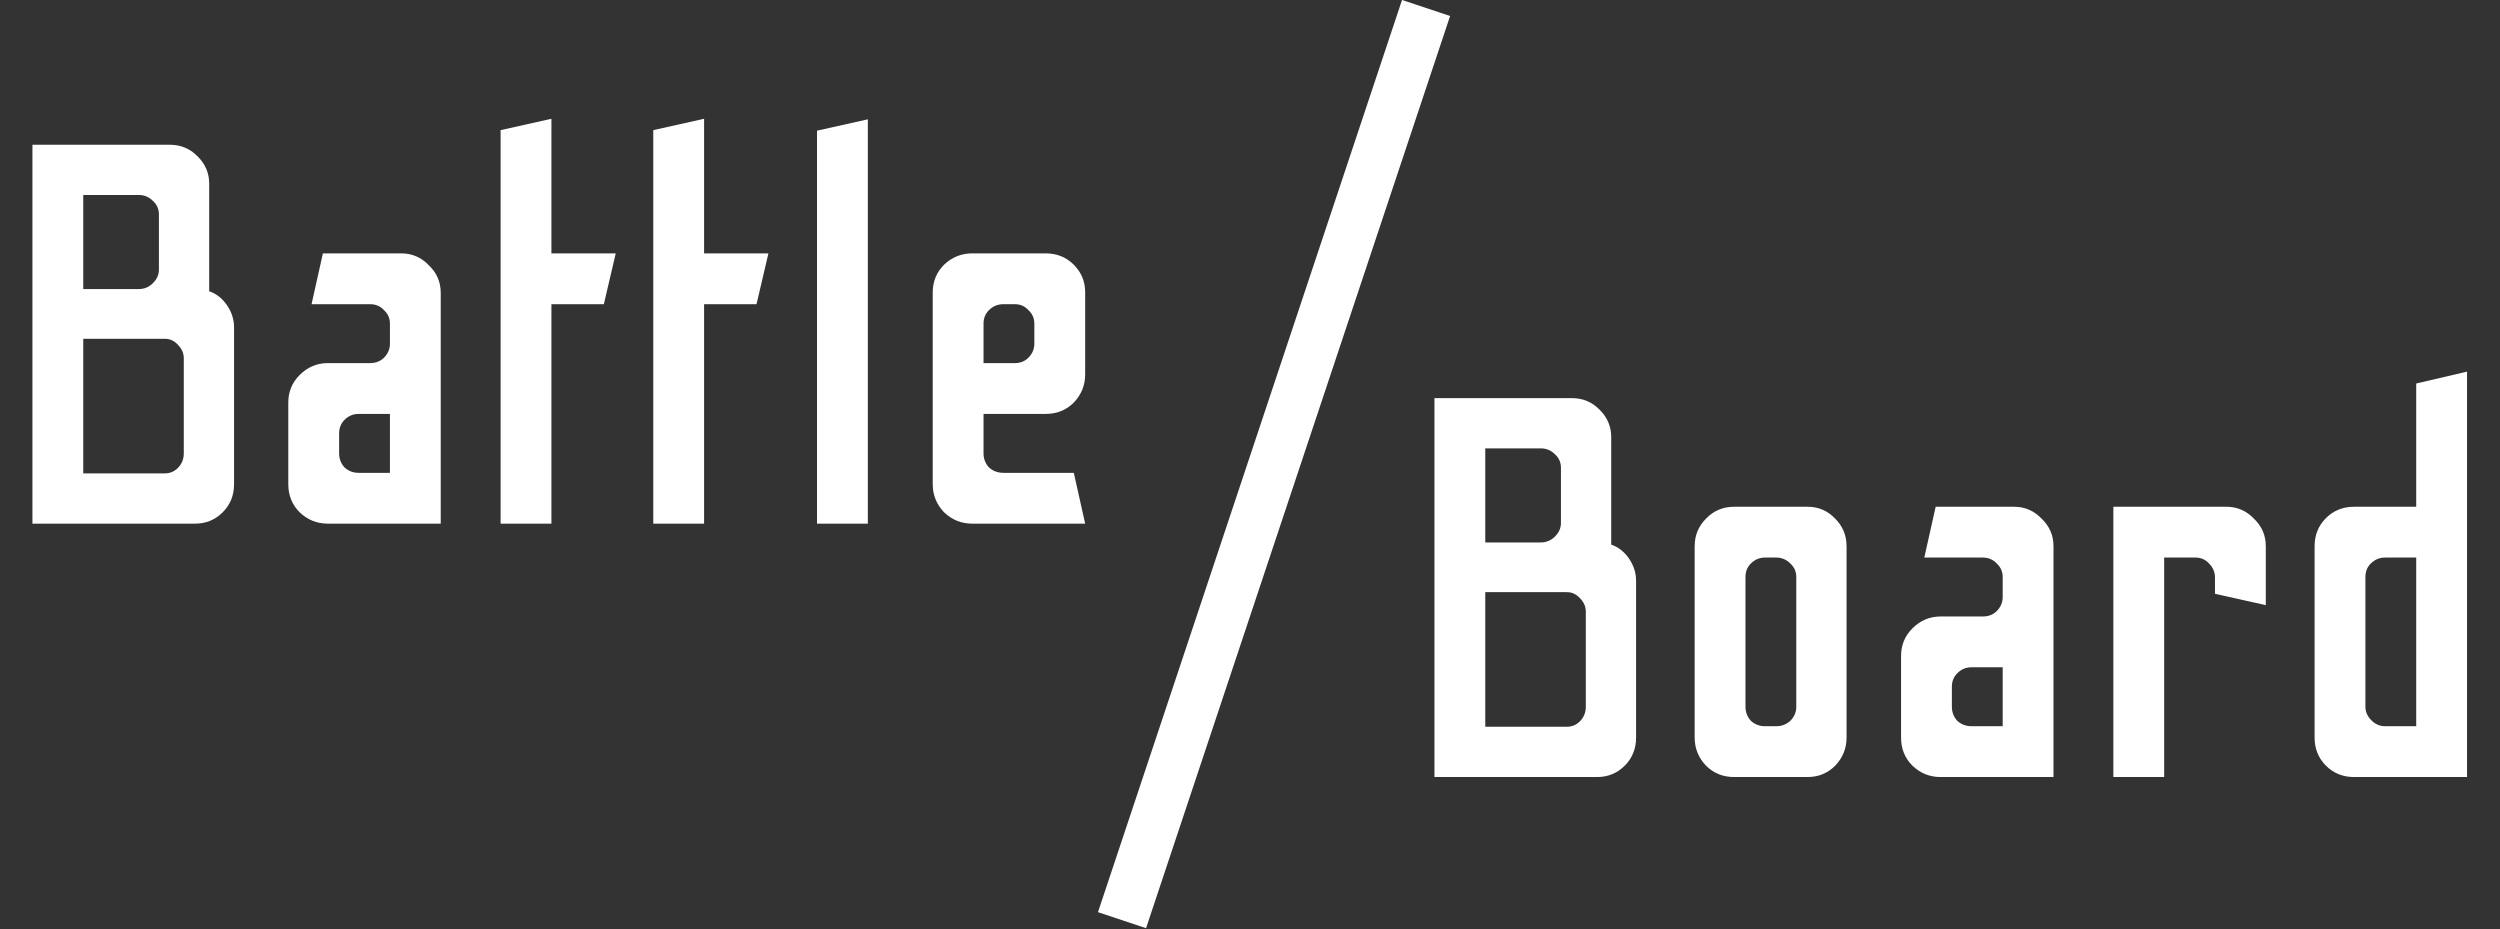 <svg width="148" height="55" viewBox="0 0 148 55" fill="none" xmlns="http://www.w3.org/2000/svg">
<rect x="0" y="0" width="148" height="55" fill="#333333" stroke="none"/>
<path d="M1.92 31V8.568H10.048C10.709 8.568 11.264 8.803 11.712 9.272C12.16 9.72 12.384 10.253 12.384 10.872V17.24C12.811 17.389 13.163 17.667 13.44 18.072C13.717 18.477 13.856 18.915 13.856 19.384V28.664C13.856 29.325 13.632 29.88 13.184 30.328C12.736 30.776 12.192 31 11.552 31H1.92ZM4.928 17.112H8.224C8.544 17.112 8.821 16.995 9.056 16.76C9.291 16.525 9.408 16.259 9.408 15.96V12.696C9.408 12.376 9.291 12.109 9.056 11.896C8.821 11.661 8.544 11.544 8.224 11.544H4.928V17.112ZM4.928 28.024H9.76C10.059 28.024 10.315 27.917 10.528 27.704C10.763 27.469 10.88 27.181 10.88 26.84V21.208C10.88 20.909 10.763 20.643 10.528 20.408C10.315 20.173 10.059 20.056 9.76 20.056H4.928V28.024ZM19.404 31C18.764 31 18.209 30.776 17.739 30.328C17.291 29.88 17.067 29.325 17.067 28.664V23.832C17.067 23.192 17.291 22.648 17.739 22.2C18.209 21.731 18.764 21.496 19.404 21.496H21.899C22.241 21.496 22.518 21.389 22.732 21.176C22.966 20.941 23.084 20.664 23.084 20.344V19.16C23.084 18.84 22.966 18.573 22.732 18.36C22.518 18.125 22.241 18.008 21.899 18.008H18.444L19.116 15H23.756C24.395 15 24.939 15.235 25.387 15.704C25.857 16.152 26.091 16.696 26.091 17.336V31H19.404ZM21.227 27.992H23.084V24.504H21.227C20.907 24.504 20.63 24.621 20.395 24.856C20.182 25.069 20.076 25.336 20.076 25.656V26.84C20.076 27.16 20.182 27.437 20.395 27.672C20.63 27.885 20.907 27.992 21.227 27.992ZM29.636 31V7.704L32.644 7.032V15H36.452L35.748 18.008H32.644V31H29.636ZM38.674 31V7.704L41.682 7.032V15H45.49L44.786 18.008H41.682V31H38.674ZM48.367 31V7.736L51.376 7.064V31H48.367ZM57.553 31C56.913 31 56.359 30.776 55.889 30.328C55.441 29.859 55.218 29.304 55.218 28.664V17.304C55.218 16.664 55.441 16.12 55.889 15.672C56.359 15.224 56.913 15 57.553 15H61.906C62.567 15 63.121 15.224 63.569 15.672C64.017 16.12 64.242 16.664 64.242 17.304V22.168C64.242 22.808 64.017 23.363 63.569 23.832C63.121 24.28 62.567 24.504 61.906 24.504H58.225V26.84C58.225 27.16 58.332 27.437 58.545 27.672C58.78 27.885 59.068 27.992 59.41 27.992H63.569L64.242 31H57.553ZM58.225 21.496H60.081C60.401 21.496 60.668 21.389 60.882 21.176C61.116 20.941 61.233 20.664 61.233 20.344V19.16C61.233 18.84 61.116 18.573 60.882 18.36C60.668 18.125 60.401 18.008 60.081 18.008H59.41C59.068 18.008 58.78 18.125 58.545 18.36C58.332 18.573 58.225 18.84 58.225 19.16V21.496Z" fill="white"/>
<path d="M84.92 46V23.568H93.048C93.709 23.568 94.264 23.803 94.712 24.272C95.16 24.72 95.384 25.253 95.384 25.872V32.24C95.811 32.389 96.163 32.667 96.44 33.072C96.717 33.477 96.856 33.915 96.856 34.384V43.664C96.856 44.325 96.632 44.88 96.184 45.328C95.736 45.776 95.192 46 94.552 46H84.92ZM87.928 32.112H91.224C91.544 32.112 91.821 31.995 92.056 31.76C92.291 31.525 92.408 31.259 92.408 30.96V27.696C92.408 27.376 92.291 27.109 92.056 26.896C91.821 26.661 91.544 26.544 91.224 26.544H87.928V32.112ZM87.928 43.024H92.76C93.059 43.024 93.315 42.917 93.528 42.704C93.763 42.469 93.88 42.181 93.88 41.84V36.208C93.88 35.909 93.763 35.643 93.528 35.408C93.315 35.173 93.059 35.056 92.76 35.056H87.928V43.024ZM102.66 46C101.998 46 101.444 45.776 100.996 45.328C100.548 44.859 100.324 44.304 100.324 43.664V32.336C100.324 31.696 100.548 31.152 100.996 30.704C101.444 30.235 101.998 30 102.66 30H107.012C107.652 30 108.196 30.235 108.644 30.704C109.092 31.152 109.316 31.696 109.316 32.336V43.664C109.316 44.304 109.092 44.859 108.644 45.328C108.196 45.776 107.652 46 107.012 46H102.66ZM104.484 42.992H105.156C105.476 42.992 105.753 42.885 105.988 42.672C106.222 42.437 106.34 42.16 106.34 41.84V34.16C106.34 33.84 106.222 33.573 105.988 33.36C105.753 33.125 105.476 33.008 105.156 33.008H104.484C104.164 33.008 103.886 33.125 103.652 33.36C103.438 33.573 103.332 33.84 103.332 34.16V41.84C103.332 42.16 103.438 42.437 103.652 42.672C103.886 42.885 104.164 42.992 104.484 42.992ZM114.879 46C114.239 46 113.684 45.776 113.215 45.328C112.767 44.88 112.543 44.325 112.543 43.664V38.832C112.543 38.192 112.767 37.648 113.215 37.2C113.684 36.731 114.239 36.496 114.879 36.496H117.375C117.716 36.496 117.993 36.389 118.207 36.176C118.441 35.941 118.559 35.664 118.559 35.344V34.16C118.559 33.84 118.441 33.573 118.207 33.36C117.993 33.125 117.716 33.008 117.375 33.008H113.919L114.591 30H119.231C119.871 30 120.415 30.235 120.863 30.704C121.332 31.152 121.567 31.696 121.567 32.336V46H114.879ZM116.703 42.992H118.559V39.504H116.703C116.383 39.504 116.105 39.621 115.871 39.856C115.657 40.069 115.551 40.336 115.551 40.656V41.84C115.551 42.16 115.657 42.437 115.871 42.672C116.105 42.885 116.383 42.992 116.703 42.992ZM125.111 46V30H131.799C132.439 30 132.983 30.235 133.431 30.704C133.901 31.152 134.135 31.696 134.135 32.336V35.824L131.127 35.152V34.192C131.127 33.872 131.01 33.595 130.775 33.36C130.562 33.125 130.295 33.008 129.975 33.008H128.119V46H125.111ZM139.36 46C138.698 46 138.144 45.776 137.696 45.328C137.248 44.88 137.024 44.325 137.024 43.664V32.336C137.024 31.675 137.248 31.12 137.696 30.672C138.144 30.224 138.698 30 139.36 30H143.04V22.704L146.048 22V46H139.36ZM141.184 42.992H143.04V33.008H141.184C140.885 33.008 140.618 33.115 140.384 33.328C140.149 33.541 140.032 33.819 140.032 34.16V41.84C140.032 42.139 140.149 42.405 140.384 42.64C140.618 42.875 140.885 42.992 141.184 42.992Z" fill="white"/>
<line x1="84.423" y1="0.474" x2="66.423" y2="54.474" stroke="white" stroke-width="3"/>
</svg>
